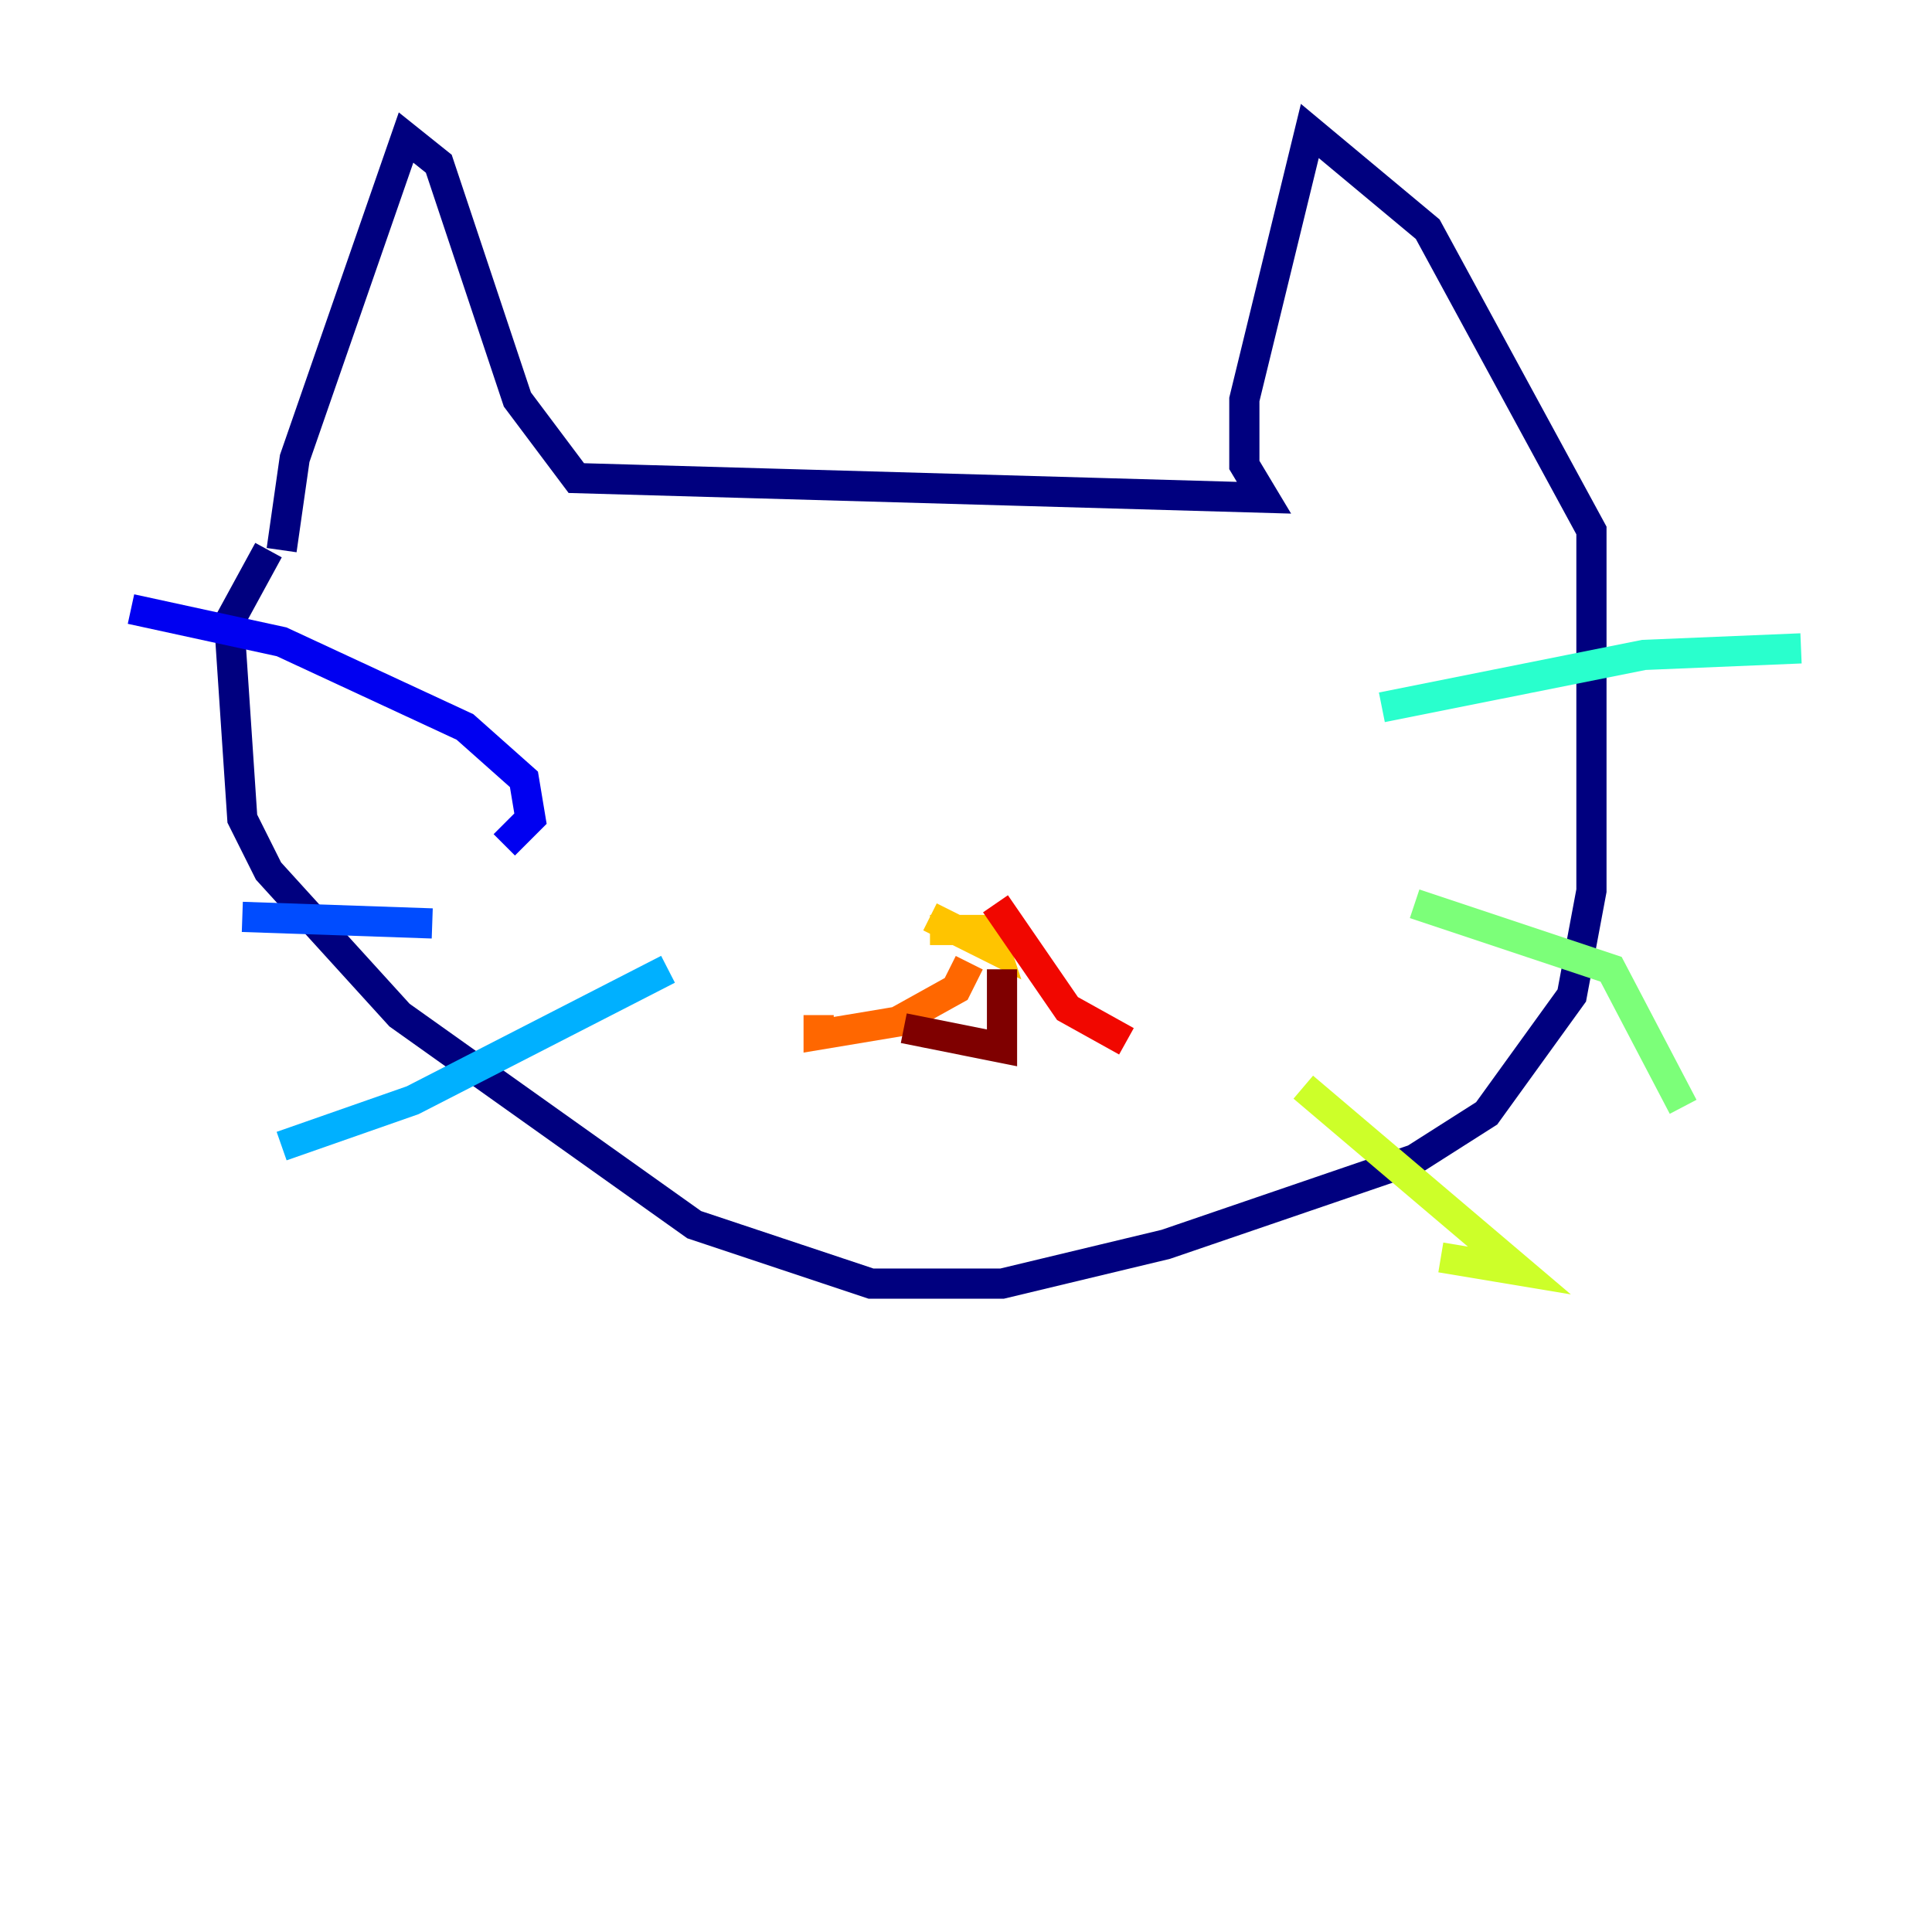 <?xml version="1.0" encoding="utf-8" ?>
<svg baseProfile="tiny" height="128" version="1.2" viewBox="0,0,128,128" width="128" xmlns="http://www.w3.org/2000/svg" xmlns:ev="http://www.w3.org/2001/xml-events" xmlns:xlink="http://www.w3.org/1999/xlink"><defs /><polyline fill="none" points="18.658,36.447 19.525,30.373 26.902,9.112 29.071,10.848 34.278,26.468 38.183,31.675 83.742,32.976 82.441,30.807 82.441,26.468 86.78,8.678 94.59,15.186 105.437,35.146 105.437,59.01 104.136,65.953 98.495,73.763 93.722,76.8 77.234,82.441 66.386,85.044 57.709,85.044 45.993,81.139 26.468,67.254 17.79,57.709 16.054,54.237 15.186,41.22 17.79,36.447" stroke="#00007f" stroke-width="2" /><polyline fill="none" points="8.678,40.352 18.658,42.522 30.807,48.163 34.712,51.634 35.146,54.237 33.41,55.973" stroke="#0000f1" stroke-width="2" /><polyline fill="none" points="16.054,60.746 28.637,61.18" stroke="#004cff" stroke-width="2" /><polyline fill="none" points="18.658,75.932 27.336,72.895 44.258,64.217" stroke="#00b0ff" stroke-width="2" /><polyline fill="none" points="91.552,46.861 108.909,43.39 119.322,42.956" stroke="#29ffcd" stroke-width="2" /><polyline fill="none" points="93.722,59.878 106.739,64.217 111.512,73.329" stroke="#7cff79" stroke-width="2" /><polyline fill="none" points="86.346,72.027 100.664,84.176 95.458,83.308" stroke="#cdff29" stroke-width="2" /><polyline fill="none" points="61.614,60.746 65.953,62.915 65.519,61.614 61.614,61.614" stroke="#ffc400" stroke-width="2" /><polyline fill="none" points="64.217,63.783 63.349,65.519 59.444,67.688 54.237,68.556 54.237,67.254" stroke="#ff6700" stroke-width="2" /><polyline fill="none" points="65.953,59.878 70.725,66.82 74.63,68.99" stroke="#f10700" stroke-width="2" /><polyline fill="none" points="59.878,68.122 66.386,69.424 66.386,64.217" stroke="#7f0000" stroke-width="2" /></svg>